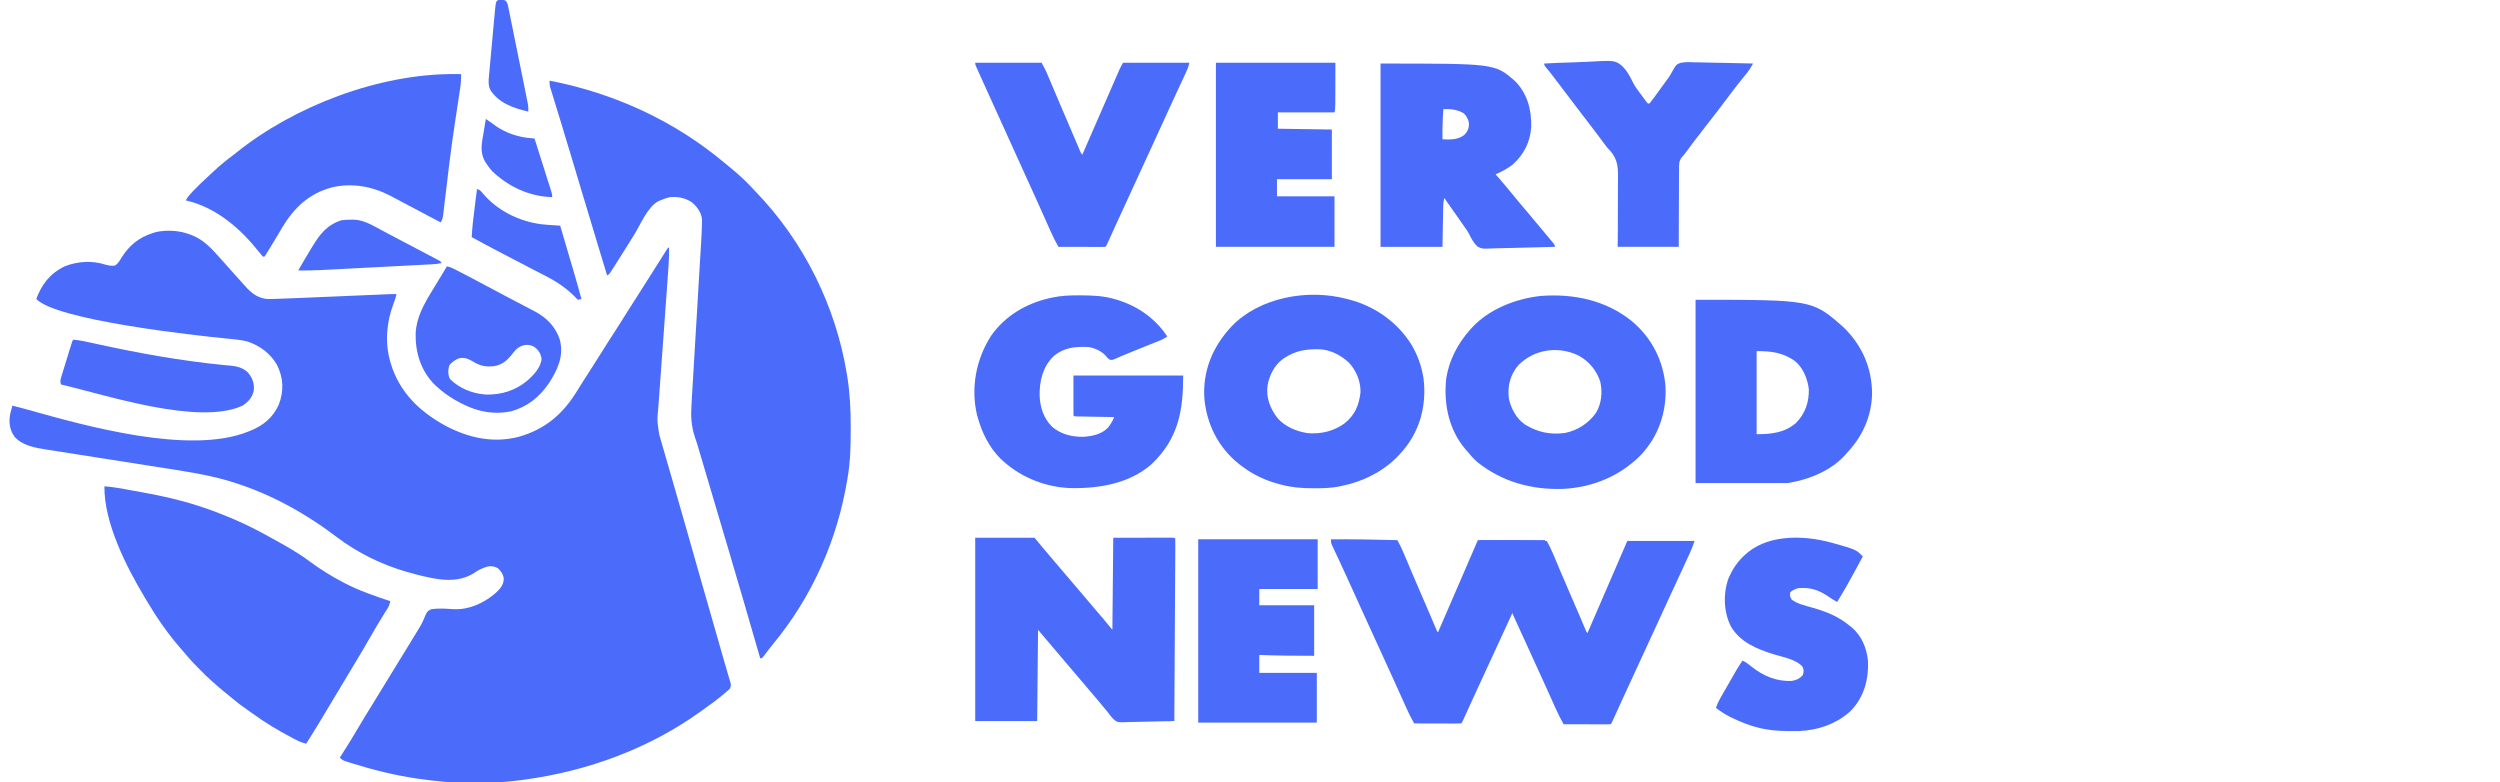 <svg width="195" height="61" viewBox="0 0 195 61" fill="none" xmlns="http://www.w3.org/2000/svg">
<g clip-path="url(#clip0_146_1657)">
<path d="M14.841 18.299C14.93 18.333 14.93 18.333 15.021 18.367C15.913 18.735 16.515 19.399 17.119 20.079C17.197 20.165 17.274 20.252 17.352 20.338C17.64 20.658 17.926 20.98 18.212 21.302C18.49 21.616 18.77 21.928 19.051 22.239C19.082 22.273 19.113 22.308 19.145 22.343C19.613 22.857 20.039 23.21 20.777 23.319C21.076 23.33 21.373 23.318 21.672 23.306C21.766 23.302 21.861 23.299 21.956 23.296C22.299 23.284 22.643 23.27 22.986 23.256C23.128 23.25 23.27 23.244 23.412 23.239C24.488 23.195 25.563 23.15 26.637 23.104C27.33 23.075 28.024 23.045 28.717 23.016C28.958 23.005 29.198 22.995 29.438 22.985C29.585 22.979 29.731 22.972 29.877 22.966C29.944 22.963 30.01 22.96 30.078 22.958C30.14 22.955 30.201 22.952 30.264 22.95C30.343 22.946 30.343 22.946 30.424 22.943C30.59 22.937 30.757 22.937 30.924 22.938C30.881 23.182 30.802 23.404 30.712 23.635C30.151 25.096 30.006 26.701 30.441 28.212C30.46 28.279 30.46 28.279 30.48 28.349C31.145 30.561 32.707 32.121 34.824 33.248C36.572 34.155 38.447 34.581 40.436 34.078C42.594 33.475 43.971 32.216 45.052 30.43C45.3 30.021 45.56 29.619 45.821 29.217C46.186 28.651 46.547 28.084 46.904 27.513C47.3 26.876 47.705 26.244 48.113 25.614C48.427 25.126 48.737 24.637 49.043 24.145C49.44 23.51 49.844 22.878 50.251 22.248C50.624 21.671 50.99 21.09 51.352 20.508C51.544 20.199 51.737 19.892 51.934 19.586C51.967 19.534 52 19.482 52.034 19.429C52.061 19.391 52.087 19.354 52.115 19.316C52.138 19.316 52.161 19.316 52.184 19.316C52.199 20.008 52.152 20.691 52.102 21.381C52.093 21.504 52.084 21.627 52.075 21.75C52.056 22.014 52.037 22.277 52.018 22.54C51.987 22.957 51.958 23.374 51.927 23.791C51.869 24.6 51.811 25.41 51.752 26.219C51.677 27.251 51.602 28.281 51.528 29.312C51.499 29.727 51.468 30.14 51.438 30.555C51.419 30.812 51.401 31.07 51.382 31.328C51.374 31.447 51.365 31.566 51.356 31.685C51.252 32.803 51.252 32.803 51.422 33.905C51.437 33.956 51.451 34.007 51.466 34.059C51.514 34.229 51.564 34.398 51.614 34.567C51.649 34.689 51.684 34.811 51.719 34.933C51.795 35.196 51.871 35.458 51.947 35.721C52.069 36.141 52.191 36.562 52.312 36.983C52.439 37.425 52.566 37.866 52.694 38.307C52.984 39.311 53.272 40.314 53.557 41.319C53.576 41.387 53.596 41.454 53.616 41.524C53.712 41.865 53.81 42.206 53.906 42.546C54.099 43.224 54.292 43.902 54.485 44.58C54.504 44.646 54.523 44.713 54.542 44.782C55.067 46.621 55.593 48.46 56.121 50.298C56.199 50.571 56.277 50.844 56.355 51.117C56.384 51.218 56.413 51.32 56.442 51.421C56.456 51.468 56.469 51.517 56.484 51.566C56.569 51.862 56.654 52.156 56.742 52.451C56.762 52.52 56.783 52.59 56.803 52.661C56.839 52.783 56.875 52.906 56.912 53.028C56.928 53.079 56.943 53.13 56.958 53.184C56.977 53.249 56.977 53.249 56.997 53.316C57.019 53.46 56.998 53.556 56.947 53.692C56.859 53.791 56.859 53.791 56.747 53.887C56.706 53.923 56.664 53.959 56.622 53.995C56.554 54.052 56.554 54.052 56.485 54.109C56.439 54.148 56.392 54.188 56.344 54.228C55.936 54.569 55.511 54.886 55.073 55.191C54.939 55.285 54.806 55.38 54.675 55.477C50.692 58.35 45.924 60.132 40.933 60.809C40.859 60.82 40.786 60.83 40.711 60.841C38.085 61.205 35.269 61.136 32.65 60.745C32.603 60.738 32.558 60.732 32.51 60.725C30.8 60.471 29.137 60.063 27.499 59.55C27.422 59.526 27.346 59.502 27.267 59.478C27.198 59.455 27.128 59.433 27.056 59.41C26.994 59.39 26.933 59.37 26.87 59.35C26.71 59.283 26.62 59.215 26.506 59.093C26.531 59.055 26.555 59.017 26.581 58.978C27.084 58.194 27.574 57.404 28.042 56.602C28.314 56.136 28.595 55.675 28.881 55.217C29.15 54.787 29.414 54.356 29.677 53.922C30.173 53.106 30.673 52.292 31.172 51.479C31.284 51.298 31.395 51.117 31.506 50.936C31.543 50.877 31.58 50.817 31.618 50.755C31.856 50.366 32.094 49.976 32.331 49.584C32.413 49.448 32.497 49.314 32.582 49.179C32.769 48.88 32.939 48.594 33.065 48.268C33.306 47.694 33.306 47.694 33.616 47.529C34.192 47.424 34.787 47.48 35.37 47.514C36.561 47.578 37.666 47.069 38.542 46.356C38.953 45.992 39.275 45.688 39.295 45.141C39.254 44.801 39.092 44.568 38.84 44.324C38.55 44.168 38.328 44.127 37.996 44.199C37.651 44.303 37.367 44.434 37.075 44.634C36.2 45.225 35.25 45.31 34.203 45.174C33.438 45.062 32.699 44.877 31.959 44.669C31.876 44.646 31.876 44.646 31.79 44.623C29.806 44.066 27.869 43.109 26.273 41.894C23.769 39.998 21.004 38.461 17.908 37.533C17.816 37.505 17.816 37.505 17.723 37.477C16.12 37.018 14.466 36.767 12.815 36.51C12.398 36.445 11.982 36.38 11.565 36.314C10.457 36.138 9.35 35.964 8.242 35.791C7.51 35.676 6.779 35.561 6.047 35.446C5.635 35.38 5.221 35.315 4.808 35.251C4.551 35.211 4.293 35.17 4.037 35.129C3.918 35.111 3.8 35.092 3.681 35.074C2.771 34.935 1.746 34.766 1.137 34.064C0.727 33.498 0.674 32.896 0.806 32.237C0.856 32.038 0.908 31.84 0.966 31.643C1.386 31.746 1.803 31.854 2.218 31.971C6.761 33.248 14.785 35.486 19.327 33.677C19.374 33.659 19.421 33.64 19.469 33.622C20.542 33.199 21.284 32.573 21.741 31.572C22.153 30.514 22.117 29.479 21.601 28.454C21.086 27.568 20.283 26.96 19.258 26.623C18.756 26.504 18.242 26.46 17.727 26.411C15.088 26.153 4.376 24.968 2.83 23.319C3.25 22.198 3.88 21.342 5.039 20.778C6.072 20.366 7.216 20.308 8.28 20.658C8.527 20.724 8.718 20.74 8.973 20.714C9.213 20.551 9.333 20.34 9.474 20.103C10.061 19.162 10.812 18.523 11.942 18.172C12.051 18.137 12.051 18.137 12.162 18.102C13.03 17.914 14.023 17.974 14.841 18.299Z" fill="#4B6BFB"/>
<path d="M42.865 6.291C47.975 7.28 52.646 9.464 56.507 12.699C56.615 12.789 56.725 12.88 56.835 12.969C57.46 13.478 58.071 14.013 58.61 14.6C58.716 14.715 58.824 14.828 58.933 14.94C62.74 18.88 65.172 23.898 66.041 29.09C66.062 29.213 66.062 29.213 66.082 29.338C66.296 30.678 66.36 32.005 66.356 33.36C66.356 33.484 66.356 33.484 66.356 33.611C66.352 34.809 66.328 35.986 66.127 37.172C66.115 37.247 66.103 37.323 66.09 37.4C65.32 42.057 63.39 46.507 60.279 50.259C60.161 50.404 60.047 50.549 59.935 50.697C59.903 50.738 59.872 50.78 59.84 50.822C59.779 50.902 59.718 50.984 59.657 51.064C59.586 51.159 59.509 51.251 59.432 51.342C59.386 51.342 59.341 51.342 59.294 51.342C59.282 51.301 59.27 51.26 59.258 51.218C58.474 48.488 57.677 45.761 56.871 43.036C56.803 42.808 56.736 42.58 56.668 42.352C55.952 39.934 55.236 37.515 54.519 35.097C54.478 34.959 54.438 34.822 54.398 34.684C54.341 34.497 54.28 34.313 54.215 34.129C53.909 33.233 53.874 32.45 53.939 31.518C53.947 31.372 53.955 31.225 53.963 31.077C53.985 30.683 54.01 30.289 54.035 29.895C54.061 29.48 54.084 29.065 54.108 28.65C54.148 27.954 54.189 27.258 54.232 26.562C54.276 25.849 54.32 25.135 54.361 24.421C54.365 24.355 54.365 24.355 54.369 24.288C54.395 23.849 54.42 23.411 54.446 22.973C54.458 22.759 54.471 22.545 54.483 22.331C54.488 22.248 54.493 22.165 54.498 22.079C54.528 21.587 54.556 21.094 54.587 20.602C54.605 20.296 54.624 19.989 54.642 19.682C54.651 19.54 54.659 19.399 54.668 19.258C54.708 18.631 54.745 18.004 54.754 17.377C54.755 17.294 54.757 17.212 54.758 17.128C54.711 16.6 54.394 16.137 53.974 15.784C53.46 15.441 52.878 15.32 52.253 15.377C51.987 15.439 51.743 15.525 51.494 15.632C51.45 15.65 51.405 15.669 51.361 15.688C50.502 16.149 49.964 17.509 49.491 18.27C48.949 19.142 48.406 20.014 47.849 20.878C47.814 20.932 47.779 20.985 47.744 21.04C47.712 21.089 47.681 21.137 47.648 21.188C47.608 21.251 47.608 21.251 47.565 21.316C47.49 21.414 47.49 21.414 47.352 21.477C47.133 20.756 46.914 20.034 46.696 19.313C46.68 19.257 46.663 19.202 46.645 19.145C46.232 17.779 45.819 16.413 45.41 15.045C45.392 14.987 45.375 14.93 45.357 14.87C45.201 14.348 45.045 13.825 44.889 13.303C44.538 12.13 44.187 10.959 43.829 9.788C43.781 9.633 43.734 9.478 43.687 9.323C43.554 8.891 43.422 8.458 43.289 8.026C43.248 7.895 43.209 7.765 43.169 7.634C43.12 7.477 43.072 7.32 43.023 7.162C43.002 7.094 42.981 7.025 42.959 6.954C42.932 6.865 42.932 6.865 42.904 6.774C42.865 6.607 42.858 6.461 42.865 6.291Z" fill="#4B6BFB"/>
<path d="M8.145 37.934C8.661 37.971 9.163 38.047 9.67 38.141C9.749 38.155 9.828 38.169 9.909 38.184C10.076 38.214 10.243 38.246 10.411 38.276C10.66 38.322 10.909 38.367 11.158 38.411C12.612 38.676 14.051 38.995 15.449 39.451C15.532 39.478 15.616 39.504 15.701 39.532C16.442 39.774 17.163 40.047 17.878 40.348C17.94 40.374 18.003 40.4 18.067 40.427C19.127 40.869 20.127 41.383 21.122 41.937C21.192 41.975 21.264 42.015 21.336 42.055C22.316 42.596 23.276 43.133 24.165 43.798C24.988 44.41 25.861 44.954 26.782 45.431C26.831 45.457 26.88 45.482 26.929 45.508C28.05 46.089 29.234 46.491 30.441 46.893C30.401 47.122 30.337 47.291 30.21 47.49C30.176 47.544 30.141 47.599 30.106 47.655C30.069 47.714 30.031 47.773 29.992 47.834C29.605 48.452 29.236 49.078 28.874 49.709C28.493 50.373 28.107 51.035 27.707 51.69C27.521 51.996 27.339 52.302 27.156 52.608C27.084 52.727 27.013 52.846 26.942 52.965C26.749 53.286 26.557 53.607 26.365 53.928C25.881 54.735 25.398 55.543 24.912 56.35C24.848 56.455 24.785 56.562 24.72 56.667C24.448 57.119 24.168 57.567 23.883 58.013C23.648 57.944 23.426 57.875 23.21 57.766C23.163 57.742 23.116 57.718 23.068 57.694C23.018 57.668 22.968 57.642 22.917 57.616C22.864 57.588 22.81 57.56 22.755 57.532C21.672 56.966 20.641 56.342 19.665 55.629C19.54 55.538 19.414 55.45 19.287 55.362C18.882 55.081 18.493 54.791 18.12 54.474C17.977 54.352 17.831 54.234 17.684 54.116C16.922 53.504 16.202 52.863 15.531 52.167C15.453 52.089 15.453 52.089 15.373 52.01C14.97 51.608 14.605 51.183 14.242 50.751C14.16 50.653 14.076 50.557 13.992 50.462C13 49.316 12.148 48.052 11.389 46.766C11.358 46.714 11.326 46.662 11.294 46.608C9.841 44.186 8.11 40.767 8.145 37.934Z" fill="#4B6BFB"/>
<path d="M76.067 41.945C77.594 41.945 79.12 41.945 80.692 41.945C81.034 42.354 81.034 42.354 81.382 42.771C81.542 42.961 81.701 43.15 81.862 43.339C81.902 43.388 81.943 43.436 81.985 43.485C82.327 43.891 82.672 44.294 83.016 44.697C83.205 44.918 83.395 45.14 83.583 45.361C83.739 45.544 83.894 45.725 84.05 45.908C84.447 46.371 84.841 46.836 85.233 47.302C85.519 47.64 85.806 47.978 86.095 48.314C86.324 48.581 86.544 48.853 86.766 49.125C86.789 46.756 86.812 44.386 86.835 41.945C87.62 41.944 88.404 41.943 89.213 41.941C89.461 41.941 89.708 41.94 89.965 41.939C90.266 41.939 90.266 41.939 90.408 41.939C90.506 41.939 90.606 41.939 90.704 41.938C90.854 41.938 91.003 41.938 91.153 41.938C91.238 41.938 91.322 41.938 91.409 41.938C91.598 41.945 91.598 41.945 91.667 42.009C91.674 42.192 91.674 42.373 91.673 42.556C91.673 42.615 91.673 42.673 91.672 42.733C91.671 42.929 91.67 43.126 91.669 43.323C91.668 43.462 91.667 43.603 91.667 43.743C91.665 44.125 91.662 44.507 91.66 44.889C91.658 45.288 91.656 45.687 91.654 46.086C91.651 46.755 91.647 47.425 91.643 48.095C91.639 48.785 91.635 49.474 91.632 50.164C91.632 50.207 91.632 50.249 91.631 50.293C91.63 50.506 91.629 50.72 91.627 50.932C91.618 52.703 91.609 54.472 91.598 56.242C91.016 56.26 90.435 56.273 89.852 56.281C89.581 56.285 89.311 56.291 89.041 56.3C88.78 56.308 88.518 56.312 88.257 56.314C88.157 56.316 88.059 56.318 87.959 56.323C87.205 56.353 87.205 56.353 86.933 56.167C86.703 55.962 86.528 55.726 86.352 55.48C86.29 55.404 86.225 55.33 86.16 55.256C86.111 55.196 86.062 55.136 86.011 55.074C85.954 55.005 85.896 54.935 85.838 54.865C85.795 54.813 85.795 54.813 85.75 54.76C85.602 54.581 85.451 54.405 85.3 54.228C85.005 53.884 84.712 53.538 84.42 53.192C84.007 52.703 83.593 52.217 83.177 51.73C82.599 51.055 82.024 50.377 81.451 49.697C81.292 49.508 81.133 49.32 80.968 49.125C80.945 51.474 80.923 53.822 80.899 56.242C79.305 56.242 77.71 56.242 76.067 56.242C76.067 51.524 76.067 46.806 76.067 41.945Z" fill="#4B6BFB"/>
<path d="M127.266 25.035C128.858 26.352 129.741 28.169 129.908 30.118C130.013 32.077 129.385 34.028 127.967 35.51C126.382 37.11 124.266 38.016 121.917 38.134C119.415 38.214 117.159 37.568 115.254 36.063C114.95 35.799 114.697 35.508 114.446 35.202C114.377 35.124 114.377 35.124 114.307 35.045C112.972 33.48 112.591 31.425 112.811 29.487C113.029 28.107 113.697 26.808 114.653 25.734C114.701 25.68 114.748 25.626 114.797 25.57C116.123 24.133 118.166 23.308 120.173 23.083C122.782 22.887 125.269 23.435 127.266 25.035ZM118.449 28.466C117.787 29.234 117.575 30.111 117.69 31.071C117.844 31.831 118.255 32.626 118.933 33.105C119.911 33.708 120.892 33.924 122.062 33.774C123.074 33.567 123.928 32.997 124.491 32.196C124.931 31.454 124.997 30.589 124.821 29.767C124.535 28.908 123.972 28.201 123.138 27.738C121.536 26.96 119.68 27.243 118.449 28.466Z" fill="#4B6BFB"/>
<path d="M105.058 23.319C105.127 23.336 105.127 23.336 105.197 23.354C107.269 23.886 109.017 25.158 110.084 26.87C110.543 27.635 110.835 28.43 110.995 29.292C111.007 29.358 111.02 29.424 111.033 29.491C111.285 31.522 110.807 33.532 109.426 35.153C109.374 35.211 109.322 35.269 109.269 35.328C109.221 35.383 109.173 35.437 109.123 35.492C107.921 36.779 106.302 37.584 104.506 37.934C104.448 37.945 104.39 37.956 104.33 37.968C103.734 38.072 103.144 38.086 102.539 38.085C102.462 38.084 102.462 38.084 102.382 38.084C101.544 38.082 100.759 38.023 99.951 37.807C99.897 37.793 99.845 37.779 99.79 37.765C98.684 37.475 97.733 37.021 96.844 36.345C96.776 36.294 96.708 36.242 96.638 36.19C95.015 34.895 94.136 33.081 93.945 31.135C93.784 28.99 94.559 27.058 96.077 25.442C98.24 23.203 101.994 22.503 105.058 23.319ZM100.227 27.894C100.182 27.922 100.139 27.95 100.093 27.979C99.404 28.467 98.997 29.304 98.868 30.079C98.744 31.021 99.068 31.874 99.666 32.634C100.25 33.285 101.126 33.659 102.023 33.788C103.058 33.869 104.029 33.624 104.851 33.041C105.693 32.38 105.997 31.61 106.118 30.619C106.147 29.793 105.814 28.956 105.248 28.319C104.655 27.742 103.778 27.266 102.897 27.243C101.885 27.223 101.073 27.346 100.227 27.894Z" fill="#4B6BFB"/>
<path d="M84.191 23.038C84.249 23.038 84.306 23.038 84.366 23.038C85.235 23.043 86.069 23.078 86.904 23.32C86.953 23.333 87.001 23.347 87.051 23.361C88.724 23.847 90.141 24.86 91.046 26.243C90.784 26.451 90.481 26.56 90.168 26.684C90.108 26.708 90.049 26.732 89.987 26.757C89.797 26.833 89.606 26.909 89.416 26.985C89.228 27.06 89.042 27.135 88.856 27.21C88.733 27.259 88.609 27.308 88.486 27.357C88.182 27.478 87.88 27.602 87.58 27.732C87.524 27.756 87.467 27.78 87.408 27.805C87.301 27.852 87.194 27.898 87.089 27.946C86.737 28.096 86.737 28.096 86.531 28.041C86.414 27.953 86.336 27.866 86.249 27.752C85.935 27.397 85.393 27.143 84.903 27.069C83.874 27.017 82.998 27.104 82.198 27.766C81.323 28.61 81.073 29.731 81.091 30.863C81.127 31.764 81.395 32.632 82.073 33.296C82.754 33.871 83.606 34.091 84.52 34.07C85.23 34.022 85.929 33.868 86.421 33.359C86.617 33.097 86.795 32.836 86.904 32.533C86.866 32.533 86.827 32.532 86.787 32.531C86.385 32.524 85.983 32.517 85.581 32.51C85.431 32.507 85.281 32.504 85.13 32.502C84.915 32.498 84.7 32.494 84.484 32.489C84.417 32.489 84.35 32.488 84.28 32.486C84.218 32.485 84.156 32.484 84.092 32.483C84.036 32.482 83.981 32.481 83.924 32.48C83.798 32.47 83.798 32.47 83.729 32.406C83.729 31.379 83.729 30.351 83.729 29.293C86.554 29.293 89.378 29.293 92.288 29.293C92.288 31.995 91.931 34.221 89.803 36.222C88.093 37.715 85.733 38.12 83.459 38.07C81.391 37.986 79.434 37.132 78.018 35.755C77.138 34.86 76.602 33.755 76.274 32.597C76.252 32.519 76.23 32.442 76.207 32.362C75.712 30.264 76.126 28.005 77.319 26.173C78.364 24.678 80.002 23.673 81.865 23.256C81.975 23.232 81.975 23.232 82.085 23.206C82.79 23.06 83.47 23.033 84.191 23.038Z" fill="#4B6BFB"/>
<path d="M132.255 23.383C141.353 23.383 141.353 23.383 143.761 25.496C145.261 26.927 146.031 28.758 146.02 30.745C145.976 32.459 145.288 34.046 144.058 35.329C144.024 35.369 143.989 35.409 143.954 35.45C142.887 36.685 141.086 37.426 139.434 37.68C137.065 37.68 134.696 37.68 132.255 37.68C132.255 32.962 132.255 28.244 132.255 23.383ZM137.018 27.386C137.018 29.525 137.018 31.664 137.018 33.867C138.194 33.867 139.192 33.754 140.081 32.997C140.816 32.256 141.107 31.363 141.09 30.372C141.002 29.593 140.652 28.672 139.986 28.148C139.059 27.498 138.177 27.386 137.018 27.386Z" fill="#4B6BFB"/>
<path d="M35.566 5.778C35.68 5.779 35.68 5.779 35.796 5.78C35.879 5.781 35.879 5.781 35.963 5.782C35.971 6.176 35.946 6.549 35.884 6.939C35.876 6.995 35.868 7.05 35.859 7.108C35.832 7.286 35.805 7.464 35.777 7.641C35.761 7.753 35.743 7.865 35.726 7.978C35.718 8.035 35.709 8.091 35.7 8.15C35.661 8.408 35.622 8.666 35.583 8.924C35.559 9.083 35.535 9.241 35.511 9.4C35.331 10.58 35.167 11.761 35.023 12.945C35.017 13.006 35.009 13.067 35.001 13.129C34.934 13.691 34.866 14.252 34.8 14.814C34.763 15.126 34.725 15.438 34.687 15.75C34.673 15.867 34.659 15.985 34.645 16.102C34.627 16.264 34.606 16.426 34.587 16.588C34.582 16.636 34.576 16.683 34.571 16.732C34.542 16.961 34.508 17.15 34.375 17.347C34.134 17.22 33.893 17.094 33.652 16.967C33.564 16.921 33.477 16.875 33.39 16.829C32.833 16.537 32.278 16.243 31.724 15.947C31.366 15.756 31.007 15.566 30.648 15.377C30.59 15.347 30.532 15.316 30.472 15.284C29.056 14.545 27.501 14.243 25.893 14.616C24.074 15.094 22.922 16.246 22.03 17.718C21.841 18.034 21.652 18.351 21.465 18.667C21.197 19.12 20.919 19.569 20.639 20.015C20.593 20.015 20.548 20.015 20.501 20.015C20.408 19.91 20.319 19.801 20.234 19.69C18.791 17.874 16.922 16.193 14.496 15.631C14.612 15.377 14.8 15.181 14.993 14.975C15.03 14.937 15.066 14.898 15.104 14.857C15.497 14.443 15.914 14.052 16.338 13.665C16.468 13.546 16.597 13.426 16.726 13.307C17.204 12.866 17.692 12.459 18.223 12.073C18.299 12.014 18.375 11.954 18.45 11.893C22.93 8.297 29.561 5.718 35.566 5.778Z" fill="#4B6BFB"/>
<path d="M107.682 4.957C116.572 4.957 116.572 4.957 118.118 6.272C119.138 7.259 119.469 8.576 119.433 9.9C119.377 11.032 118.869 12.06 117.983 12.844C117.581 13.155 117.126 13.387 116.655 13.599C116.705 13.656 116.755 13.712 116.807 13.771C117.211 14.233 117.606 14.699 117.991 15.175C118.375 15.649 118.771 16.114 119.167 16.581C119.381 16.834 119.593 17.088 119.805 17.343C119.917 17.477 120.03 17.611 120.142 17.746C120.286 17.917 120.429 18.089 120.572 18.261C120.632 18.332 120.69 18.402 120.749 18.472C120.837 18.578 120.925 18.683 121.012 18.789C121.064 18.851 121.116 18.913 121.168 18.977C121.28 19.127 121.28 19.127 121.28 19.254C120.51 19.281 119.741 19.301 118.97 19.313C118.613 19.319 118.255 19.327 117.898 19.34C117.552 19.352 117.207 19.359 116.861 19.363C116.73 19.364 116.598 19.369 116.467 19.375C115.633 19.413 115.633 19.413 115.275 19.254C114.954 18.976 114.768 18.614 114.588 18.249C114.484 18.05 114.359 17.872 114.226 17.689C114.183 17.627 114.139 17.564 114.094 17.5C114.029 17.407 114.029 17.407 113.963 17.312C113.917 17.245 113.87 17.179 113.822 17.11C113.434 16.553 113.043 15.997 112.652 15.441C112.596 15.669 112.572 15.882 112.568 16.116C112.567 16.187 112.565 16.258 112.564 16.331C112.563 16.405 112.562 16.478 112.56 16.555C112.559 16.623 112.558 16.691 112.557 16.762C112.552 17.017 112.548 17.271 112.544 17.526C112.534 18.096 112.524 18.667 112.513 19.254C110.919 19.254 109.324 19.254 107.682 19.254C107.682 14.536 107.682 9.818 107.682 4.957ZM112.583 8.515C112.52 9.3 112.505 10.08 112.513 10.866C113.128 10.898 113.721 10.906 114.216 10.524C114.492 10.242 114.586 9.977 114.58 9.603C114.524 9.302 114.399 9.056 114.17 8.833C113.777 8.609 113.37 8.506 112.91 8.512C112.818 8.512 112.818 8.512 112.724 8.513C112.677 8.514 112.631 8.515 112.583 8.515Z" fill="#4B6BFB"/>
<path d="M76.067 4.893C77.776 4.893 79.484 4.893 81.244 4.893C81.555 5.464 81.555 5.464 81.67 5.737C81.697 5.798 81.723 5.86 81.75 5.923C81.777 5.989 81.805 6.054 81.834 6.121C81.878 6.227 81.878 6.227 81.924 6.334C81.988 6.485 82.052 6.636 82.115 6.786C82.216 7.023 82.316 7.26 82.417 7.497C82.452 7.578 82.486 7.659 82.52 7.739C82.537 7.779 82.555 7.819 82.572 7.861C82.624 7.983 82.676 8.106 82.728 8.229C83.05 8.987 83.374 9.744 83.699 10.501C83.756 10.636 83.814 10.77 83.871 10.904C83.951 11.09 84.03 11.275 84.11 11.461C84.134 11.516 84.157 11.571 84.181 11.628C84.269 11.868 84.269 11.868 84.42 12.073C84.435 12.038 84.45 12.004 84.465 11.968C84.833 11.123 85.202 10.278 85.57 9.433C85.748 9.025 85.926 8.616 86.104 8.208C86.276 7.813 86.448 7.419 86.62 7.024C86.685 6.874 86.751 6.724 86.816 6.573C86.908 6.362 87 6.152 87.092 5.941C87.118 5.879 87.145 5.817 87.174 5.753C87.199 5.695 87.224 5.637 87.25 5.578C87.283 5.503 87.283 5.503 87.316 5.427C87.401 5.245 87.499 5.069 87.595 4.893C89.303 4.893 91.012 4.893 92.772 4.893C92.708 5.189 92.608 5.438 92.478 5.712C92.455 5.762 92.432 5.811 92.409 5.862C92.359 5.969 92.309 6.076 92.26 6.182C92.152 6.411 92.046 6.641 91.939 6.871C91.883 6.989 91.828 7.108 91.773 7.227C91.531 7.749 91.291 8.271 91.052 8.793C90.939 9.042 90.825 9.29 90.712 9.538C90.689 9.589 90.666 9.639 90.642 9.691C90.353 10.323 90.063 10.956 89.773 11.589C89.746 11.648 89.718 11.709 89.69 11.77C89.276 12.675 88.859 13.578 88.442 14.481C88.01 15.416 87.58 16.351 87.153 17.287C87.111 17.378 87.07 17.47 87.028 17.561C86.912 17.813 86.798 18.065 86.683 18.318C86.645 18.401 86.645 18.401 86.606 18.487C86.557 18.595 86.508 18.703 86.459 18.812C86.291 19.183 86.291 19.183 86.214 19.253C86.1 19.259 85.985 19.261 85.871 19.26C85.797 19.26 85.724 19.26 85.649 19.26C85.569 19.26 85.49 19.259 85.407 19.259C85.326 19.259 85.245 19.259 85.162 19.259C84.901 19.259 84.641 19.258 84.381 19.257C84.205 19.257 84.029 19.256 83.853 19.256C83.421 19.256 82.988 19.254 82.556 19.253C82.329 18.846 82.121 18.436 81.934 18.012C81.908 17.956 81.884 17.899 81.857 17.841C81.803 17.72 81.749 17.598 81.695 17.477C81.549 17.148 81.403 16.821 81.256 16.493C81.226 16.425 81.196 16.359 81.166 16.289C80.874 15.637 80.579 14.987 80.282 14.336C80.179 14.111 80.077 13.886 79.974 13.66C79.936 13.575 79.936 13.575 79.896 13.489C79.556 12.741 79.218 11.993 78.879 11.244C78.49 10.383 78.099 9.522 77.707 8.663C77.315 7.802 76.925 6.942 76.537 6.081C76.495 5.986 76.452 5.891 76.409 5.796C76.351 5.667 76.293 5.538 76.235 5.409C76.203 5.336 76.17 5.264 76.136 5.189C76.067 5.02 76.067 5.02 76.067 4.893Z" fill="#4B6BFB"/>
<path d="M142.816 42.318C142.896 42.339 142.896 42.339 142.979 42.362C144.751 42.859 144.751 42.859 145.301 43.398C145.127 43.721 144.953 44.044 144.778 44.367C144.719 44.476 144.66 44.586 144.601 44.695C144.189 45.461 143.757 46.213 143.299 46.956C143.052 46.822 142.824 46.679 142.596 46.519C141.835 46.006 141.209 45.802 140.262 45.876C140.03 45.945 139.817 46.032 139.641 46.194C139.603 46.506 139.603 46.506 139.756 46.771C140.214 47.12 140.873 47.254 141.432 47.416C142.521 47.731 143.402 48.096 144.265 48.799C144.314 48.837 144.361 48.874 144.411 48.913C145.225 49.596 145.611 50.571 145.702 51.563C145.765 52.962 145.414 54.324 144.402 55.401C143.362 56.418 141.839 56.964 140.332 57.021C140.097 57.026 139.863 57.026 139.627 57.024C139.578 57.023 139.529 57.023 139.478 57.023C138.656 57.018 137.878 56.955 137.087 56.742C137.038 56.729 136.989 56.716 136.94 56.704C136.312 56.536 135.734 56.29 135.154 56.015C135.094 55.987 135.035 55.959 134.974 55.93C134.562 55.728 134.201 55.49 133.842 55.217C133.928 54.964 134.028 54.734 134.161 54.5C134.197 54.436 134.233 54.373 134.27 54.308C134.308 54.241 134.346 54.174 134.386 54.105C134.445 54.001 134.445 54.001 134.506 53.894C135.511 52.132 135.511 52.132 135.913 51.531C136.188 51.637 136.391 51.813 136.612 51.992C137.509 52.703 138.543 53.173 139.761 53.11C140.125 53.051 140.364 52.932 140.607 52.675C140.704 52.426 140.716 52.247 140.596 52.005C140.142 51.448 139.051 51.249 138.37 51.041C137.024 50.629 135.754 50.092 135.033 48.9C134.453 47.793 134.394 46.391 134.782 45.217C135.112 44.418 135.511 43.795 136.189 43.207C136.244 43.16 136.298 43.112 136.355 43.063C138.087 41.677 140.743 41.755 142.816 42.318Z" fill="#4B6BFB"/>
<path d="M103.816 42.066C105.543 42.057 107.267 42.082 108.993 42.13C109.188 42.478 109.357 42.826 109.509 43.191C109.531 43.243 109.552 43.295 109.575 43.348C109.622 43.459 109.668 43.57 109.714 43.681C109.838 43.975 109.962 44.269 110.086 44.563C110.11 44.621 110.135 44.68 110.161 44.741C110.402 45.313 110.65 45.883 110.899 46.453C111.084 46.878 111.268 47.304 111.45 47.731C111.47 47.779 111.492 47.828 111.513 47.879C111.614 48.116 111.715 48.355 111.816 48.593C111.853 48.678 111.889 48.763 111.925 48.849C111.957 48.924 111.989 48.999 112.022 49.077C112.082 49.239 112.082 49.239 112.168 49.31C112.183 49.275 112.199 49.24 112.214 49.204C112.584 48.35 112.953 47.496 113.322 46.642C113.5 46.23 113.679 45.817 113.858 45.404C114.03 45.005 114.202 44.607 114.375 44.209C114.44 44.057 114.506 43.904 114.572 43.752C114.664 43.539 114.756 43.327 114.848 43.114C114.875 43.051 114.903 42.988 114.931 42.923C114.956 42.865 114.981 42.806 115.007 42.746C115.029 42.696 115.051 42.646 115.073 42.594C115.14 42.44 115.207 42.284 115.274 42.13C117.006 42.13 118.737 42.13 120.52 42.13C120.287 42.774 120.287 42.774 120.146 43.084C120.112 43.155 120.08 43.227 120.046 43.3C120.01 43.379 119.974 43.457 119.938 43.536C119.899 43.621 119.86 43.706 119.821 43.792C119.408 44.694 118.99 45.595 118.572 46.496C118.178 47.35 117.784 48.205 117.393 49.06C116.87 50.201 116.344 51.341 115.815 52.48C115.473 53.219 115.131 53.96 114.793 54.701C114.753 54.787 114.753 54.787 114.713 54.875C114.592 55.141 114.471 55.408 114.35 55.674C114.308 55.765 114.266 55.858 114.224 55.95C114.206 55.991 114.187 56.033 114.168 56.075C114.039 56.356 114.039 56.356 113.963 56.427C113.848 56.433 113.734 56.434 113.619 56.434C113.546 56.434 113.473 56.434 113.397 56.434C113.317 56.434 113.238 56.433 113.156 56.433C113.074 56.433 112.994 56.433 112.91 56.433C112.65 56.433 112.39 56.432 112.129 56.431C111.953 56.431 111.777 56.43 111.601 56.43C111.169 56.429 110.737 56.428 110.304 56.427C110.072 56.012 109.862 55.594 109.669 55.163C109.643 55.104 109.616 55.045 109.589 54.984C109.532 54.857 109.475 54.73 109.418 54.604C109.265 54.261 109.11 53.919 108.956 53.578C108.909 53.472 108.909 53.472 108.86 53.365C108.548 52.673 108.232 51.982 107.915 51.292C107.488 50.364 107.064 49.437 106.642 48.508C106.616 48.452 106.591 48.396 106.565 48.339C106.358 47.884 106.152 47.429 105.945 46.975C105.785 46.622 105.625 46.27 105.465 45.918C105.387 45.746 105.31 45.575 105.232 45.403C104.987 44.864 104.74 44.325 104.49 43.789C104.443 43.691 104.398 43.592 104.352 43.494C104.267 43.312 104.182 43.131 104.096 42.95C104.059 42.869 104.021 42.788 103.984 42.708C103.951 42.639 103.919 42.57 103.885 42.499C103.816 42.321 103.816 42.321 103.816 42.066Z" fill="#4B6BFB"/>
<path d="M115.473 42.131C117.2 42.121 118.923 42.146 120.65 42.194C120.844 42.542 121.013 42.89 121.165 43.256C121.187 43.307 121.209 43.359 121.232 43.413C121.278 43.524 121.325 43.634 121.371 43.745C121.495 44.04 121.619 44.333 121.742 44.627C121.767 44.686 121.792 44.744 121.818 44.805C122.059 45.377 122.306 45.947 122.555 46.517C122.741 46.942 122.925 47.369 123.106 47.795C123.127 47.844 123.148 47.893 123.17 47.943C123.271 48.181 123.372 48.419 123.473 48.657C123.509 48.742 123.545 48.828 123.582 48.913C123.614 48.988 123.646 49.064 123.679 49.142C123.739 49.303 123.739 49.303 123.825 49.375C123.84 49.34 123.855 49.305 123.871 49.269C124.24 48.415 124.61 47.561 124.979 46.707C125.157 46.294 125.336 45.881 125.515 45.468C125.687 45.07 125.859 44.671 126.032 44.273C126.097 44.121 126.163 43.968 126.229 43.817C126.321 43.604 126.413 43.391 126.505 43.178C126.532 43.115 126.56 43.052 126.587 42.987C126.613 42.929 126.638 42.87 126.664 42.811C126.685 42.761 126.707 42.71 126.729 42.658C126.796 42.504 126.864 42.349 126.931 42.194C128.662 42.194 130.393 42.194 132.177 42.194C131.944 42.838 131.944 42.838 131.802 43.148C131.769 43.219 131.737 43.291 131.703 43.365C131.667 43.444 131.631 43.522 131.594 43.6C131.556 43.686 131.516 43.771 131.478 43.856C131.064 44.758 130.647 45.659 130.229 46.56C129.834 47.414 129.441 48.269 129.049 49.124C128.527 50.266 128 51.406 127.472 52.544C127.13 53.284 126.787 54.024 126.449 54.766C126.41 54.851 126.41 54.851 126.37 54.94C126.248 55.206 126.128 55.472 126.007 55.738C125.965 55.83 125.923 55.922 125.881 56.014C125.863 56.055 125.844 56.097 125.825 56.14C125.696 56.421 125.696 56.421 125.62 56.491C125.505 56.497 125.39 56.499 125.276 56.498C125.203 56.498 125.129 56.498 125.054 56.498C124.974 56.498 124.895 56.498 124.813 56.498C124.731 56.498 124.65 56.497 124.567 56.497C124.307 56.497 124.046 56.496 123.786 56.495C123.61 56.495 123.434 56.495 123.258 56.495C122.826 56.494 122.393 56.493 121.961 56.491C121.729 56.076 121.519 55.658 121.326 55.227C121.3 55.168 121.273 55.109 121.246 55.048C121.189 54.922 121.132 54.795 121.075 54.668C120.922 54.326 120.767 53.984 120.613 53.642C120.565 53.537 120.565 53.537 120.517 53.43C120.205 52.737 119.888 52.047 119.571 51.356C119.145 50.429 118.72 49.501 118.299 48.573C118.273 48.516 118.248 48.46 118.221 48.403C118.015 47.948 117.809 47.494 117.602 47.039C117.442 46.687 117.282 46.334 117.122 45.982C117.044 45.811 116.966 45.639 116.888 45.468C116.643 44.928 116.397 44.39 116.146 43.853C116.1 43.755 116.055 43.657 116.009 43.558C115.924 43.376 115.838 43.195 115.753 43.014C115.716 42.934 115.678 42.853 115.64 42.773C115.608 42.703 115.575 42.634 115.542 42.563C115.473 42.385 115.473 42.385 115.473 42.131Z" fill="#4B6BFB"/>
<path d="M94.842 4.893C97.917 4.893 100.993 4.893 104.161 4.893C104.161 8.514 104.161 8.514 104.092 8.769C102.634 8.769 101.176 8.769 99.674 8.769C99.674 9.188 99.674 9.607 99.674 10.04C101.758 10.071 101.758 10.071 103.885 10.103C103.885 11.382 103.885 12.661 103.885 13.979C102.472 13.979 101.06 13.979 99.605 13.979C99.605 14.419 99.605 14.86 99.605 15.313C101.086 15.313 102.566 15.313 104.092 15.313C104.092 16.613 104.092 17.913 104.092 19.253C101.039 19.253 97.987 19.253 94.842 19.253C94.842 14.514 94.842 9.775 94.842 4.893Z" fill="#4B6BFB"/>
<path d="M93.462 42.065C96.537 42.065 99.612 42.065 102.78 42.065C102.78 43.343 102.78 44.623 102.78 45.941C101.277 45.941 99.774 45.941 98.225 45.941C98.225 46.36 98.225 46.779 98.225 47.211C99.637 47.211 101.049 47.211 102.504 47.211C102.504 48.511 102.504 49.812 102.504 51.151C101.075 51.157 99.653 51.14 98.225 51.087C98.225 51.549 98.225 52.01 98.225 52.485C99.705 52.485 101.186 52.485 102.711 52.485C102.711 53.764 102.711 55.044 102.711 56.361C99.659 56.361 96.607 56.361 93.462 56.361C93.462 51.643 93.462 46.925 93.462 42.065Z" fill="#4B6BFB"/>
<path d="M120.451 4.955C121.186 4.915 121.919 4.885 122.654 4.866C122.996 4.858 123.337 4.846 123.678 4.826C125.945 4.699 125.945 4.699 126.49 5.116C126.9 5.493 127.145 5.965 127.376 6.447C127.568 6.817 127.823 7.142 128.079 7.477C128.163 7.592 128.247 7.708 128.331 7.824C128.429 7.964 128.429 7.964 128.527 8.069C128.573 8.069 128.618 8.069 128.665 8.069C128.784 7.925 128.894 7.781 129.002 7.63C129.035 7.584 129.068 7.538 129.103 7.491C129.211 7.344 129.318 7.196 129.425 7.049C129.494 6.953 129.565 6.856 129.634 6.76C129.767 6.579 129.9 6.397 130.031 6.215C130.066 6.17 130.1 6.124 130.136 6.077C130.231 5.941 130.307 5.809 130.385 5.665C130.746 5.032 130.746 5.032 131.079 4.903C131.475 4.821 131.876 4.846 132.279 4.863C132.408 4.864 132.537 4.865 132.666 4.866C133.004 4.87 133.341 4.879 133.679 4.89C134.024 4.9 134.369 4.904 134.714 4.909C135.39 4.919 136.066 4.935 136.741 4.955C136.688 5.046 136.634 5.136 136.581 5.226C136.536 5.302 136.536 5.302 136.49 5.379C136.349 5.602 136.181 5.804 136.008 6.008C135.725 6.349 135.451 6.693 135.188 7.049C134.827 7.538 134.457 8.022 134.085 8.505C133.981 8.64 133.878 8.774 133.775 8.909C133.423 9.37 133.068 9.829 132.708 10.285C132.282 10.825 131.871 11.376 131.464 11.929C131.357 12.072 131.357 12.072 131.181 12.261C130.954 12.557 130.963 12.833 130.967 13.186C130.966 13.251 130.965 13.317 130.965 13.385C130.963 13.601 130.963 13.818 130.963 14.034C130.963 14.184 130.961 14.334 130.96 14.485C130.958 14.88 130.957 15.275 130.956 15.67C130.956 16.144 130.952 16.619 130.949 17.093C130.945 17.812 130.945 18.532 130.943 19.252C129.371 19.252 127.8 19.252 126.18 19.252C126.185 18.773 126.188 18.293 126.192 17.799C126.193 17.493 126.193 17.188 126.193 16.882C126.193 16.398 126.193 15.914 126.198 15.43C126.202 15.04 126.203 14.649 126.201 14.259C126.2 14.11 126.202 13.962 126.205 13.813C126.22 12.816 126.1 12.234 125.352 11.5C125.28 11.409 125.208 11.317 125.141 11.223C125.113 11.186 125.086 11.148 125.057 11.11C125.031 11.074 125.004 11.037 124.977 10.999C124.718 10.651 124.457 10.304 124.192 9.959C123.89 9.567 123.589 9.174 123.29 8.78C123.25 8.727 123.209 8.673 123.167 8.619C123.085 8.511 123.003 8.403 122.921 8.295C122.679 7.976 122.437 7.658 122.195 7.34C121.987 7.066 121.779 6.792 121.571 6.517C121.528 6.461 121.484 6.404 121.44 6.346C121.359 6.238 121.277 6.13 121.196 6.023C120.98 5.738 120.759 5.459 120.526 5.185C120.451 5.083 120.451 5.083 120.451 4.955Z" fill="#4B6BFB"/>
<path d="M34.858 20.777C35.103 20.821 35.294 20.913 35.511 21.024C35.623 21.082 35.623 21.082 35.737 21.14C35.818 21.182 35.899 21.224 35.98 21.266C36.064 21.309 36.148 21.352 36.233 21.396C36.834 21.706 37.43 22.023 38.025 22.344C38.513 22.609 39.005 22.869 39.498 23.127C39.742 23.255 39.985 23.383 40.229 23.512C40.427 23.616 40.626 23.72 40.824 23.823C41.049 23.94 41.274 24.059 41.498 24.177C41.564 24.211 41.63 24.245 41.699 24.28C42.669 24.794 43.356 25.517 43.672 26.519C43.99 27.79 43.501 28.827 42.805 29.908C42.082 30.96 41.171 31.71 39.867 32.084C38.196 32.414 36.808 31.973 35.419 31.156C34.94 30.867 34.504 30.554 34.099 30.181C34.027 30.117 34.027 30.117 33.953 30.05C32.825 28.961 32.385 27.47 32.421 25.999C32.481 24.765 33.063 23.724 33.712 22.672C33.915 22.343 34.114 22.013 34.312 21.682C34.427 21.492 34.541 21.302 34.656 21.112C34.695 21.048 34.734 20.983 34.774 20.916C34.802 20.871 34.83 20.825 34.858 20.777ZM40.212 27.302C40.117 27.412 40.026 27.525 39.936 27.639C39.569 28.105 39.183 28.452 38.546 28.559C37.879 28.634 37.458 28.545 36.899 28.204C36.556 28.001 36.314 27.89 35.904 27.924C35.553 28.004 35.298 28.22 35.065 28.466C34.935 28.826 34.928 29.214 35.096 29.562C35.834 30.291 36.795 30.687 37.867 30.774C39.081 30.81 40.188 30.469 41.097 29.717C41.613 29.27 42.215 28.64 42.244 27.958C42.162 27.576 42.024 27.32 41.692 27.068C41.185 26.757 40.598 26.911 40.212 27.302Z" fill="#4B6BFB"/>
<path d="M5.729 26.496C6.162 26.53 6.574 26.616 6.995 26.71C7.138 26.741 7.28 26.773 7.424 26.804C7.499 26.821 7.574 26.837 7.652 26.854C10.845 27.55 14.075 28.137 17.34 28.461C17.42 28.468 17.5 28.477 17.582 28.485C17.719 28.498 17.857 28.51 17.994 28.52C18.488 28.564 18.972 28.702 19.324 29.04C19.688 29.465 19.855 29.916 19.794 30.459C19.686 30.982 19.386 31.344 18.913 31.643C15.482 33.219 8.251 30.799 4.763 29.991C4.683 29.773 4.706 29.636 4.774 29.417C4.802 29.322 4.802 29.322 4.832 29.225C4.853 29.157 4.874 29.089 4.896 29.019C4.928 28.914 4.928 28.914 4.961 28.807C5.006 28.659 5.052 28.512 5.098 28.364C5.168 28.137 5.238 27.909 5.308 27.682C5.352 27.539 5.395 27.395 5.439 27.252C5.461 27.184 5.482 27.115 5.504 27.044C5.523 26.982 5.542 26.919 5.563 26.855C5.589 26.771 5.589 26.771 5.615 26.686C5.66 26.56 5.66 26.56 5.729 26.496Z" fill="#4B6BFB"/>
<path d="M37.205 14.742C37.457 14.82 37.509 14.902 37.667 15.095C38.781 16.403 40.431 17.256 42.218 17.49C42.554 17.527 42.891 17.549 43.228 17.571C43.359 17.58 43.359 17.58 43.492 17.588C43.558 17.593 43.625 17.597 43.694 17.602C43.869 18.197 44.044 18.792 44.22 19.388C44.3 19.665 44.382 19.941 44.463 20.218C44.543 20.486 44.621 20.754 44.7 21.021C44.73 21.123 44.759 21.224 44.789 21.325C44.984 21.988 45.172 22.653 45.35 23.32C45.259 23.341 45.168 23.362 45.074 23.384C45.002 23.309 45.002 23.309 44.928 23.233C44.218 22.506 43.513 22.019 42.589 21.541C42.524 21.507 42.458 21.473 42.39 21.438C42.026 21.25 41.661 21.062 41.296 20.875C40.848 20.644 40.4 20.409 39.955 20.174C39.571 19.971 39.185 19.77 38.8 19.571C38.124 19.221 37.454 18.863 36.791 18.491C36.837 17.683 36.935 16.884 37.037 16.08C37.053 15.95 37.07 15.82 37.086 15.69C37.125 15.374 37.165 15.058 37.205 14.742Z" fill="#4B6BFB"/>
<path d="M27.339 17.137C27.387 17.135 27.436 17.133 27.485 17.131C28.28 17.123 28.944 17.512 29.608 17.871C29.693 17.916 29.777 17.962 29.862 18.007C30.037 18.1 30.212 18.194 30.386 18.287C30.757 18.486 31.131 18.681 31.503 18.877C31.702 18.981 31.901 19.086 32.099 19.19C32.389 19.343 32.679 19.495 32.969 19.647C33.137 19.736 33.306 19.824 33.474 19.913C33.592 19.975 33.711 20.037 33.83 20.099C33.901 20.137 33.971 20.173 34.044 20.212C34.106 20.244 34.169 20.278 34.233 20.311C34.376 20.397 34.376 20.397 34.444 20.524C34.193 20.576 33.95 20.601 33.693 20.615C33.611 20.619 33.53 20.623 33.446 20.628C33.357 20.633 33.268 20.637 33.176 20.642C33.082 20.647 32.987 20.652 32.892 20.657C32.634 20.67 32.377 20.684 32.119 20.697C31.904 20.708 31.688 20.719 31.471 20.731C30.962 20.757 30.452 20.783 29.943 20.81C29.419 20.837 28.895 20.864 28.371 20.891C27.92 20.916 27.469 20.938 27.018 20.962C26.749 20.976 26.48 20.99 26.212 21.004C25.958 21.017 25.704 21.03 25.451 21.043C25.316 21.05 25.18 21.057 25.044 21.065C24.45 21.095 23.858 21.101 23.262 21.096C23.589 20.524 23.924 19.957 24.267 19.392C24.304 19.332 24.34 19.271 24.378 19.209C24.948 18.276 25.497 17.542 26.635 17.179C26.869 17.143 27.102 17.14 27.339 17.137Z" fill="#4B6BFB"/>
<path d="M37.895 9.277C37.982 9.337 38.069 9.397 38.156 9.457C38.204 9.49 38.252 9.523 38.303 9.557C38.437 9.651 38.567 9.748 38.697 9.845C39.477 10.378 40.4 10.689 41.363 10.774C41.425 10.779 41.486 10.785 41.55 10.79C41.597 10.794 41.644 10.798 41.692 10.802C41.872 11.37 42.052 11.939 42.232 12.507C42.315 12.771 42.399 13.035 42.483 13.299C42.564 13.554 42.644 13.809 42.724 14.063C42.755 14.161 42.786 14.257 42.817 14.354C42.86 14.49 42.903 14.626 42.945 14.763C42.983 14.879 42.983 14.879 43.02 14.997C43.072 15.187 43.072 15.187 43.072 15.377C41.28 15.327 39.698 14.57 38.448 13.408C38.289 13.247 38.158 13.084 38.033 12.899C37.99 12.836 37.947 12.772 37.902 12.707C37.386 11.899 37.574 11.203 37.723 10.318C37.739 10.216 37.756 10.116 37.773 10.014C37.813 9.769 37.854 9.523 37.895 9.277Z" fill="#4B6BFB"/>
<path d="M39.095 -0.016C39.345 0 39.345 0 39.459 0.076C39.578 0.223 39.604 0.34 39.64 0.52C39.654 0.588 39.669 0.656 39.683 0.727C39.698 0.802 39.713 0.876 39.728 0.953C39.744 1.032 39.76 1.11 39.777 1.192C39.821 1.408 39.865 1.624 39.908 1.84C39.953 2.067 39.999 2.293 40.045 2.519C40.123 2.899 40.199 3.279 40.276 3.659C40.364 4.099 40.453 4.538 40.542 4.976C40.638 5.444 40.732 5.912 40.827 6.38C40.854 6.515 40.881 6.649 40.908 6.783C40.959 7.035 41.01 7.286 41.06 7.538C41.075 7.612 41.091 7.686 41.106 7.763C41.127 7.866 41.127 7.866 41.147 7.971C41.16 8.03 41.171 8.09 41.184 8.151C41.211 8.338 41.213 8.517 41.209 8.705C40.017 8.429 38.91 8.036 38.252 7.025C38.067 6.651 38.105 6.288 38.143 5.89C38.149 5.832 38.154 5.774 38.159 5.713C38.176 5.521 38.194 5.33 38.212 5.137C38.224 5.004 38.236 4.869 38.249 4.735C38.274 4.455 38.3 4.175 38.326 3.895C38.359 3.536 38.392 3.177 38.424 2.818C38.449 2.541 38.474 2.265 38.5 1.988C38.512 1.856 38.524 1.724 38.536 1.591C38.553 1.406 38.57 1.222 38.588 1.037C38.593 0.982 38.597 0.927 38.602 0.871C38.686 0.012 38.686 0.012 39.095 -0.016Z" fill="#4B6BFB"/>
</g>
<defs>
<clipPath id="clip0_146_1657">
<rect width="195" height="61" fill="white"/>
</clipPath>
</defs>
</svg>
